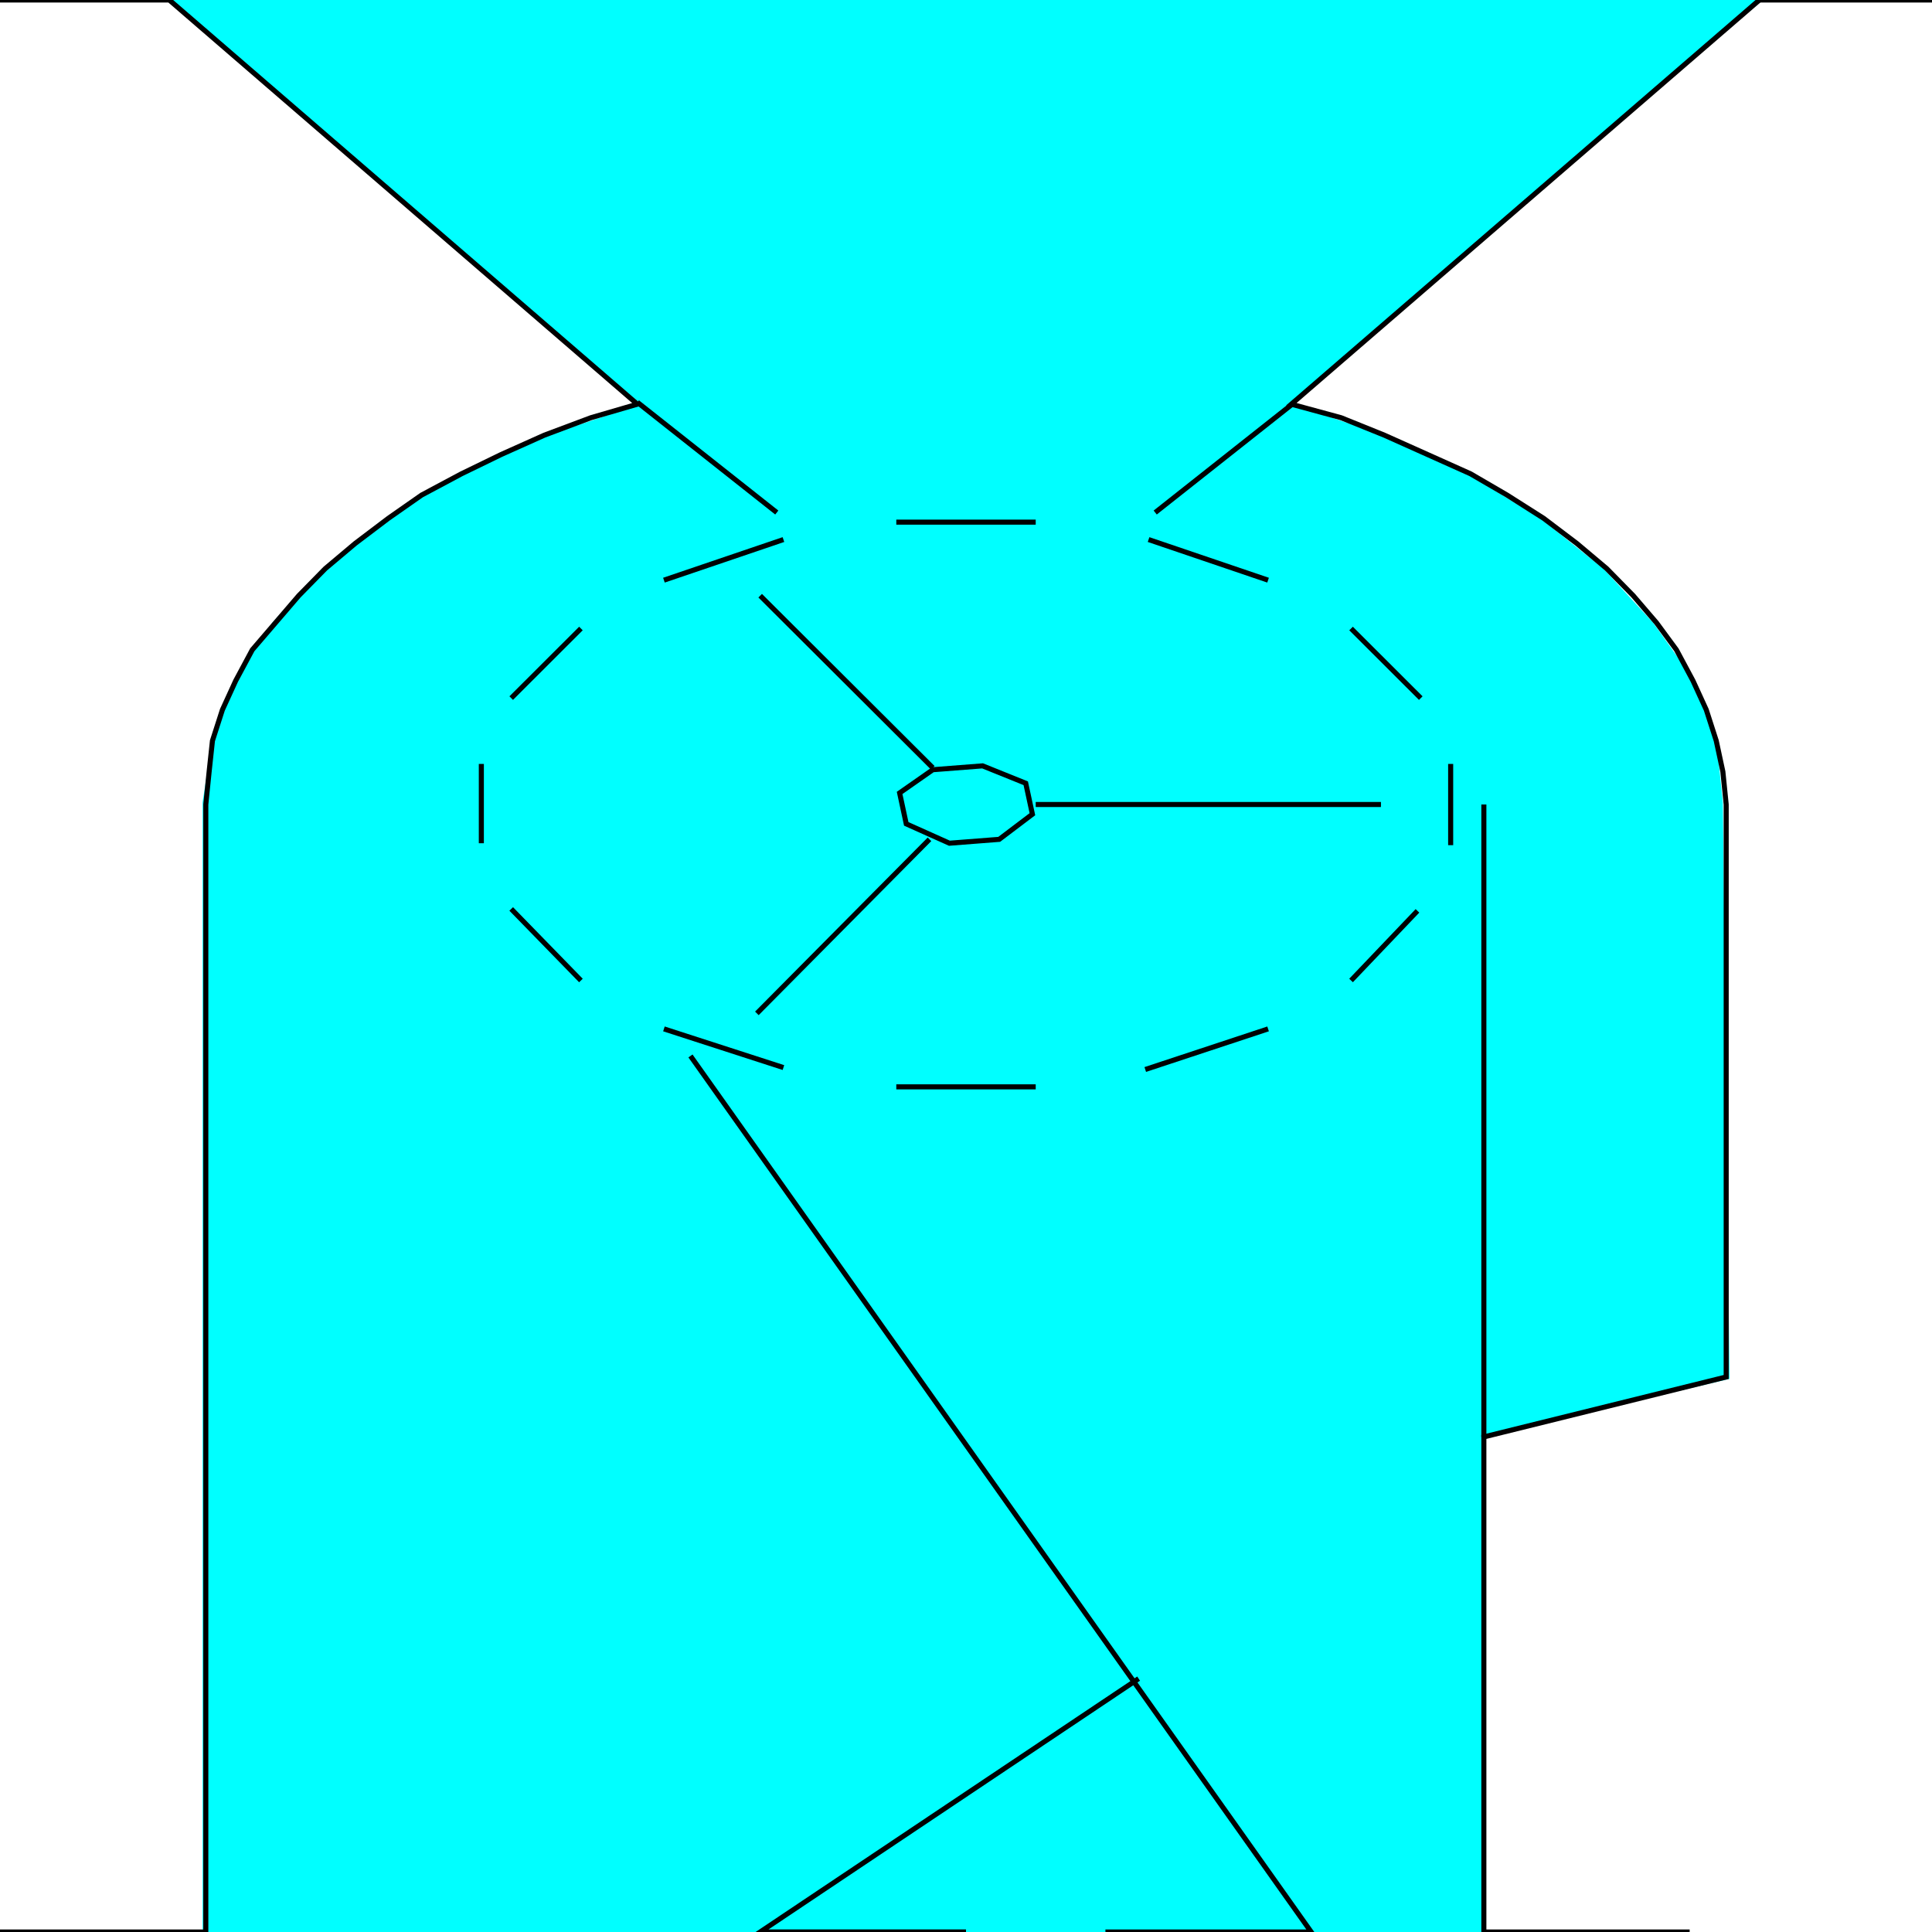 <svg width="150" height="150" viewBox="0 0 150 150" fill="none" xmlns="http://www.w3.org/2000/svg">
<g clip-path="url(#clip0_2109_204643)">
<path d="M133.763 62.312L134.279 107.057L115.206 111.562V150H15.722V62.312L16.495 57.357L18.299 52.703L21.134 48.348L25 44.144L29.897 40.24L35.825 36.787L42.526 33.784L49.742 31.381L13.145 0H136.856L100.258 31.381L107.474 33.784L113.918 36.787L119.588 40.24L124.485 44.144L128.351 48.348L131.444 52.703L133.248 57.357L133.763 62.312Z" fill="#00FFFF"/>
<path d="M89.69 39.793L100.515 31.234" stroke="black" stroke-width="0.393"/>
<path d="M136.598 0H150" stroke="black" stroke-width="0.393"/>
<path d="M131.185 150H115.206" stroke="black" stroke-width="0.393"/>
<path d="M115.206 111.56V62.461" stroke="black" stroke-width="0.393"/>
<path d="M70.361 63.965L69.846 61.563L72.423 59.761L76.289 59.461L79.639 60.812L80.155 63.215L77.578 65.167L73.712 65.467L70.361 63.965Z" stroke="black" stroke-width="0.393"/>
<path d="M72.423 59.613L59.02 46.25" stroke="black" stroke-width="0.393"/>
<path d="M72.165 65.164L58.763 78.678" stroke="black" stroke-width="0.393"/>
<path d="M80.412 62.461H107.216" stroke="black" stroke-width="0.393"/>
<path d="M69.588 40.539H80.413" stroke="black" stroke-width="0.393"/>
<path d="M51.547 45.044L60.825 41.891" stroke="black" stroke-width="0.393"/>
<path d="M39.69 54.202L45.103 48.797" stroke="black" stroke-width="0.393"/>
<path d="M37.371 65.469V59.312" stroke="black" stroke-width="0.393"/>
<path d="M45.103 76.126L39.69 70.57" stroke="black" stroke-width="0.393"/>
<path d="M60.825 82.886L51.547 79.883" stroke="black" stroke-width="0.393"/>
<path d="M80.413 84.383H69.588" stroke="black" stroke-width="0.393"/>
<path d="M98.454 79.883L88.918 83.036" stroke="black" stroke-width="0.393"/>
<path d="M110.051 70.719L104.896 76.124" stroke="black" stroke-width="0.393"/>
<path d="M112.629 59.312V65.619" stroke="black" stroke-width="0.393"/>
<path d="M104.896 48.797L110.309 54.202" stroke="black" stroke-width="0.393"/>
<path d="M89.175 41.891L98.453 45.044" stroke="black" stroke-width="0.393"/>
<path d="M53.608 81.984L101.804 150.002H85.825" stroke="black" stroke-width="0.393"/>
<path d="M75 149.998H59.02L88.402 130.328" stroke="black" stroke-width="0.393"/>
<path d="M60.309 39.793L49.484 31.234" stroke="black" stroke-width="0.393"/>
<path d="M0 150H15.979V62.462L16.237 59.91L16.495 57.508L17.268 55.105L18.299 52.853L19.588 50.45L21.392 48.348L23.196 46.246L25.258 44.144L27.577 42.192L30.155 40.24L32.732 38.438L35.825 36.787L38.917 35.285L42.268 33.784L45.876 32.432L49.484 31.381L13.144 0H0" stroke="black" stroke-width="0.393"/>
<path d="M136.598 0L100.258 31.381L104.124 32.432L107.474 33.784L110.825 35.285L114.175 36.787L117.01 38.438L119.845 40.24L122.423 42.192L124.742 44.144L126.804 46.246L128.608 48.348L130.155 50.45L131.443 52.853L132.474 55.105L133.248 57.508L133.763 59.91L134.021 62.462V106.907L115.206 111.562V150" stroke="black" stroke-width="0.393"/>
</g>
<defs>
<clipPath id="clip0_2109_204643">
<rect width="150" height="150" fill="white"/>
</clipPath>
</defs>
</svg>

